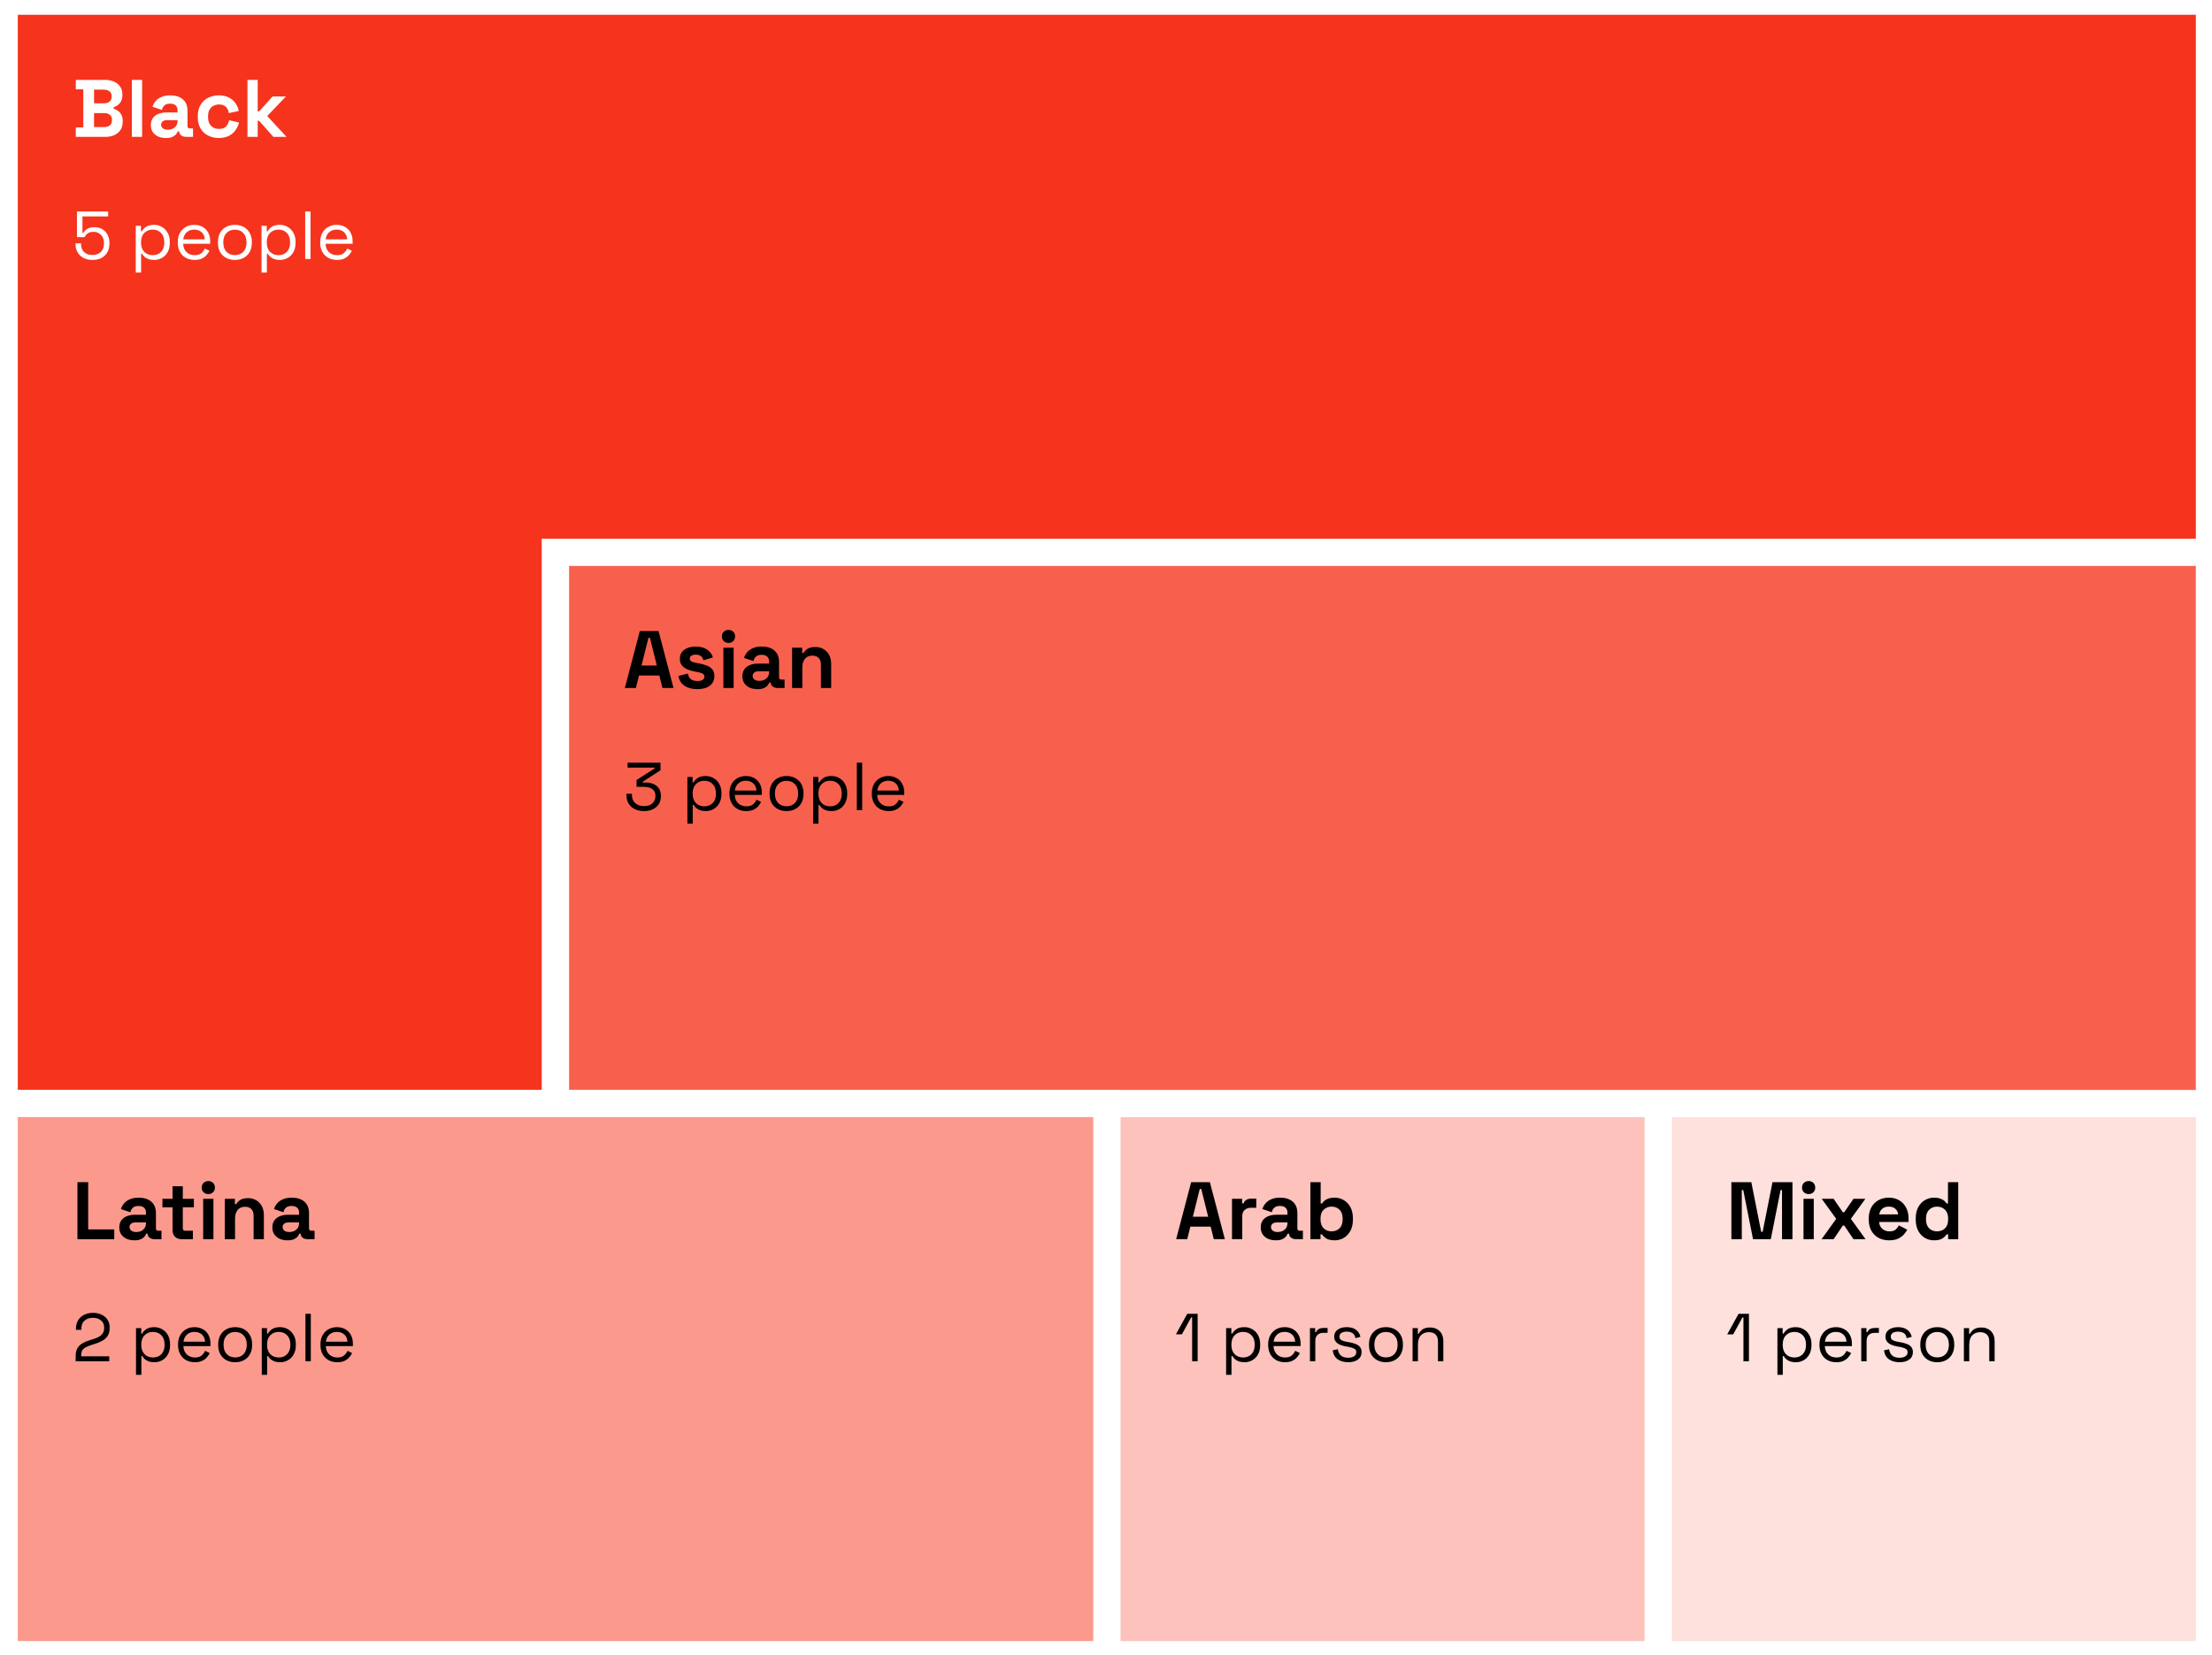 <svg width="326" height="244" viewBox="0 0 326 244" fill="none" xmlns="http://www.w3.org/2000/svg">
<rect x="0" y="0" width="326" height="244" fill="#333333" stroke="none"/>
<rect x="244.371" y="162.678" width="81.25" height="81.25" fill="#FEE0DD" stroke="white" stroke-width="4"/>
<rect x="163.121" y="162.678" width="81.25" height="81.25" fill="#FCC2BB" stroke="white" stroke-width="4"/>
<path fill-rule="evenodd" clip-rule="evenodd" d="M0.621 0.178H81.871H163.121H244.371H325.621V81.428H244.371H163.121H81.871V162.678H0.621V81.428V0.178Z" fill="#F6331C"/>
<path d="M0.621 0.178V-1.822H-1.379V0.178H0.621ZM325.621 0.178H327.621V-1.822H325.621V0.178ZM325.621 81.428V83.428H327.621V81.428H325.621ZM81.871 81.428V79.428H79.871V81.428H81.871ZM81.871 162.678V164.678H83.871V162.678H81.871ZM0.621 162.678H-1.379V164.678H0.621V162.678ZM81.871 -1.822H0.621V2.178H81.871V-1.822ZM163.121 -1.822H81.871V2.178H163.121V-1.822ZM244.371 -1.822H163.121V2.178H244.371V-1.822ZM325.621 -1.822H244.371V2.178H325.621V-1.822ZM327.621 81.428V0.178H323.621V81.428H327.621ZM244.371 83.428H325.621V79.428H244.371V83.428ZM163.121 83.428H244.371V79.428H163.121V83.428ZM81.871 83.428H163.121V79.428H81.871V83.428ZM79.871 81.428V162.678H83.871V81.428H79.871ZM81.871 160.678H0.621V164.678H81.871V160.678ZM2.621 162.678V81.428H-1.379V162.678H2.621ZM-1.379 0.178V81.428H2.621V0.178H-1.379Z" fill="white"/>
<path fill-rule="evenodd" clip-rule="evenodd" d="M163.121 81.429H81.871V162.679H163.121H244.367H244.371H325.617V81.429H244.371H244.367H163.121Z" fill="#F8604E"/>
<path d="M81.871 81.429V79.429H79.871V81.429H81.871ZM81.871 162.679H79.871V164.679H81.871V162.679ZM325.617 162.679V164.679H327.617V162.679H325.617ZM325.617 81.429H327.617V79.429H325.617V81.429ZM81.871 83.429H163.121V79.429H81.871V83.429ZM83.871 162.679V81.429H79.871V162.679H83.871ZM163.121 160.679H81.871V164.679H163.121V160.679ZM163.121 164.679H244.367V160.679H163.121V164.679ZM244.367 164.679H244.371V160.679H244.367V164.679ZM244.371 164.679H325.617V160.679H244.371V164.679ZM327.617 162.679V81.429H323.617V162.679H327.617ZM325.617 79.429H244.371V83.429H325.617V79.429ZM244.371 79.429H244.367V83.429H244.371V79.429ZM244.367 79.429H163.121V83.429H244.367V79.429Z" fill="white"/>
<path fill-rule="evenodd" clip-rule="evenodd" d="M81.871 162.677H0.621V243.927H81.871H163.121V162.677H81.871Z" fill="#FB998D"/>
<path d="M0.621 162.677V160.677H-1.379V162.677H0.621ZM0.621 243.927H-1.379V245.927H0.621V243.927ZM163.121 243.927V245.927H165.121V243.927H163.121ZM163.121 162.677H165.121V160.677H163.121V162.677ZM0.621 164.677H81.871V160.677H0.621V164.677ZM2.621 243.927V162.677H-1.379V243.927H2.621ZM81.871 241.927H0.621V245.927H81.871V241.927ZM163.121 241.927H81.871V245.927H163.121V241.927ZM161.121 162.677V243.927H165.121V162.677H161.121ZM81.871 164.677H163.121V160.677H81.871V164.677Z" fill="white"/>
<path d="M11.173 20.178V18.786H12.277V13.17H11.173V11.778H15.493C16.005 11.778 16.449 11.866 16.825 12.042C17.209 12.21 17.505 12.454 17.713 12.774C17.929 13.086 18.037 13.462 18.037 13.902V14.022C18.037 14.406 17.965 14.722 17.821 14.97C17.677 15.21 17.505 15.398 17.305 15.534C17.113 15.662 16.929 15.754 16.753 15.81V16.026C16.929 16.074 17.121 16.166 17.329 16.302C17.537 16.43 17.713 16.618 17.857 16.866C18.009 17.114 18.085 17.438 18.085 17.838V17.958C18.085 18.422 17.977 18.822 17.761 19.158C17.545 19.486 17.245 19.738 16.861 19.914C16.485 20.09 16.045 20.178 15.541 20.178H11.173ZM13.861 18.738H15.349C15.693 18.738 15.969 18.654 16.177 18.486C16.393 18.318 16.501 18.078 16.501 17.766V17.646C16.501 17.334 16.397 17.094 16.189 16.926C15.981 16.758 15.701 16.674 15.349 16.674H13.861V18.738ZM13.861 15.234H15.325C15.653 15.234 15.921 15.15 16.129 14.982C16.345 14.814 16.453 14.582 16.453 14.286V14.166C16.453 13.862 16.349 13.63 16.141 13.47C15.933 13.302 15.661 13.218 15.325 13.218H13.861V15.234ZM19.43 20.178V11.778H20.942V20.178H19.43ZM24.465 20.346C24.041 20.346 23.661 20.274 23.325 20.13C22.989 19.978 22.721 19.762 22.521 19.482C22.329 19.194 22.233 18.846 22.233 18.438C22.233 18.03 22.329 17.69 22.521 17.418C22.721 17.138 22.993 16.93 23.337 16.794C23.689 16.65 24.089 16.578 24.537 16.578H26.169V16.242C26.169 15.962 26.081 15.734 25.905 15.558C25.729 15.374 25.449 15.282 25.065 15.282C24.689 15.282 24.409 15.37 24.225 15.546C24.041 15.714 23.921 15.934 23.865 16.206L22.473 15.738C22.569 15.434 22.721 15.158 22.929 14.91C23.145 14.654 23.429 14.45 23.781 14.298C24.141 14.138 24.577 14.058 25.089 14.058C25.873 14.058 26.493 14.254 26.949 14.646C27.405 15.038 27.633 15.606 27.633 16.35V18.57C27.633 18.81 27.745 18.93 27.969 18.93H28.449V20.178H27.441C27.145 20.178 26.901 20.106 26.709 19.962C26.517 19.818 26.421 19.626 26.421 19.386V19.374H26.193C26.161 19.47 26.089 19.598 25.977 19.758C25.865 19.91 25.689 20.046 25.449 20.166C25.209 20.286 24.881 20.346 24.465 20.346ZM24.729 19.122C25.153 19.122 25.497 19.006 25.761 18.774C26.033 18.534 26.169 18.218 26.169 17.826V17.706H24.645C24.365 17.706 24.145 17.766 23.985 17.886C23.825 18.006 23.745 18.174 23.745 18.39C23.745 18.606 23.829 18.782 23.997 18.918C24.165 19.054 24.409 19.122 24.729 19.122ZM32.234 20.346C31.658 20.346 31.134 20.226 30.662 19.986C30.198 19.746 29.83 19.398 29.558 18.942C29.286 18.486 29.15 17.934 29.15 17.286V17.118C29.15 16.47 29.286 15.918 29.558 15.462C29.83 15.006 30.198 14.658 30.662 14.418C31.134 14.178 31.658 14.058 32.234 14.058C32.802 14.058 33.29 14.158 33.698 14.358C34.106 14.558 34.434 14.834 34.682 15.186C34.938 15.53 35.106 15.922 35.186 16.362L33.722 16.674C33.69 16.434 33.618 16.218 33.506 16.026C33.394 15.834 33.234 15.682 33.026 15.57C32.826 15.458 32.574 15.402 32.27 15.402C31.966 15.402 31.69 15.47 31.442 15.606C31.202 15.734 31.01 15.93 30.866 16.194C30.73 16.45 30.662 16.766 30.662 17.142V17.262C30.662 17.638 30.73 17.958 30.866 18.222C31.01 18.478 31.202 18.674 31.442 18.81C31.69 18.938 31.966 19.002 32.27 19.002C32.726 19.002 33.07 18.886 33.302 18.654C33.542 18.414 33.694 18.102 33.758 17.718L35.222 18.066C35.118 18.49 34.938 18.878 34.682 19.23C34.434 19.574 34.106 19.846 33.698 20.046C33.29 20.246 32.802 20.346 32.234 20.346ZM36.469 20.178V11.778H37.981V16.422H38.197L40.165 14.226H42.133L39.385 17.106L42.229 20.178H40.285L38.197 17.814H37.981V20.178H36.469ZM13.641 38.318C13.128 38.318 12.684 38.221 12.311 38.028C11.938 37.828 11.648 37.554 11.441 37.208C11.234 36.854 11.131 36.448 11.131 35.988V35.868H11.941V35.958C11.941 36.484 12.094 36.888 12.401 37.168C12.708 37.448 13.114 37.588 13.621 37.588C14.154 37.588 14.571 37.438 14.871 37.138C15.171 36.838 15.321 36.428 15.321 35.908V35.818C15.321 35.318 15.174 34.921 14.881 34.628C14.594 34.328 14.221 34.178 13.761 34.178C13.494 34.178 13.274 34.221 13.101 34.308C12.928 34.388 12.791 34.491 12.691 34.618C12.591 34.738 12.508 34.854 12.441 34.968H11.341V31.178H15.941V31.908H12.151V34.328H12.291C12.364 34.194 12.464 34.064 12.591 33.938C12.724 33.811 12.901 33.704 13.121 33.618C13.341 33.531 13.614 33.488 13.941 33.488C14.348 33.488 14.714 33.581 15.041 33.768C15.374 33.954 15.638 34.221 15.831 34.568C16.031 34.914 16.131 35.328 16.131 35.808V35.918C16.131 36.391 16.031 36.808 15.831 37.168C15.631 37.528 15.344 37.811 14.971 38.018C14.598 38.218 14.154 38.318 13.641 38.318ZM20.006 40.178V33.288H20.776V34.098H20.916C21.042 33.851 21.246 33.631 21.526 33.438C21.812 33.244 22.209 33.148 22.716 33.148C23.136 33.148 23.519 33.251 23.866 33.458C24.219 33.658 24.499 33.944 24.706 34.318C24.919 34.691 25.026 35.141 25.026 35.668V35.798C25.026 36.318 24.922 36.768 24.716 37.148C24.509 37.528 24.229 37.818 23.876 38.018C23.529 38.218 23.142 38.318 22.716 38.318C22.376 38.318 22.086 38.271 21.846 38.178C21.612 38.091 21.422 37.978 21.276 37.838C21.129 37.698 21.016 37.554 20.936 37.408H20.796V40.178H20.006ZM22.506 37.618C23.012 37.618 23.422 37.458 23.736 37.138C24.056 36.811 24.216 36.358 24.216 35.778V35.688C24.216 35.108 24.056 34.658 23.736 34.338C23.422 34.011 23.012 33.848 22.506 33.848C22.006 33.848 21.592 34.011 21.266 34.338C20.946 34.658 20.786 35.108 20.786 35.688V35.778C20.786 36.358 20.946 36.811 21.266 37.138C21.592 37.458 22.006 37.618 22.506 37.618ZM28.681 38.318C28.188 38.318 27.755 38.214 27.381 38.008C27.008 37.794 26.718 37.498 26.511 37.118C26.305 36.738 26.201 36.298 26.201 35.798V35.678C26.201 35.171 26.305 34.728 26.511 34.348C26.718 33.968 27.005 33.674 27.371 33.468C27.738 33.254 28.158 33.148 28.631 33.148C29.091 33.148 29.498 33.248 29.851 33.448C30.205 33.641 30.481 33.921 30.681 34.288C30.881 34.654 30.981 35.084 30.981 35.578V35.938H26.991C27.011 36.464 27.181 36.878 27.501 37.178C27.821 37.471 28.221 37.618 28.701 37.618C29.121 37.618 29.445 37.521 29.671 37.328C29.898 37.134 30.071 36.904 30.191 36.638L30.871 36.968C30.771 37.174 30.631 37.381 30.451 37.588C30.278 37.794 30.048 37.968 29.761 38.108C29.481 38.248 29.121 38.318 28.681 38.318ZM27.001 35.288H30.181C30.155 34.834 29.998 34.481 29.711 34.228C29.431 33.974 29.071 33.848 28.631 33.848C28.185 33.848 27.818 33.974 27.531 34.228C27.245 34.481 27.068 34.834 27.001 35.288ZM34.619 38.318C34.126 38.318 33.689 38.214 33.309 38.008C32.936 37.801 32.643 37.511 32.429 37.138C32.223 36.758 32.119 36.311 32.119 35.798V35.668C32.119 35.161 32.223 34.718 32.429 34.338C32.643 33.958 32.936 33.664 33.309 33.458C33.689 33.251 34.126 33.148 34.619 33.148C35.113 33.148 35.546 33.251 35.919 33.458C36.299 33.664 36.593 33.958 36.799 34.338C37.013 34.718 37.119 35.161 37.119 35.668V35.798C37.119 36.311 37.013 36.758 36.799 37.138C36.593 37.511 36.299 37.801 35.919 38.008C35.546 38.214 35.113 38.318 34.619 38.318ZM34.619 37.608C35.139 37.608 35.553 37.444 35.859 37.118C36.173 36.784 36.329 36.338 36.329 35.778V35.688C36.329 35.128 36.173 34.684 35.859 34.358C35.553 34.024 35.139 33.858 34.619 33.858C34.106 33.858 33.693 34.024 33.379 34.358C33.066 34.684 32.909 35.128 32.909 35.688V35.778C32.909 36.338 33.066 36.784 33.379 37.118C33.693 37.444 34.106 37.608 34.619 37.608ZM38.541 40.178V33.288H39.311V34.098H39.451C39.578 33.851 39.781 33.631 40.061 33.438C40.348 33.244 40.744 33.148 41.251 33.148C41.671 33.148 42.054 33.251 42.401 33.458C42.754 33.658 43.034 33.944 43.241 34.318C43.454 34.691 43.561 35.141 43.561 35.668V35.798C43.561 36.318 43.458 36.768 43.251 37.148C43.044 37.528 42.764 37.818 42.411 38.018C42.064 38.218 41.678 38.318 41.251 38.318C40.911 38.318 40.621 38.271 40.381 38.178C40.148 38.091 39.958 37.978 39.811 37.838C39.664 37.698 39.551 37.554 39.471 37.408H39.331V40.178H38.541ZM41.041 37.618C41.548 37.618 41.958 37.458 42.271 37.138C42.591 36.811 42.751 36.358 42.751 35.778V35.688C42.751 35.108 42.591 34.658 42.271 34.338C41.958 34.011 41.548 33.848 41.041 33.848C40.541 33.848 40.128 34.011 39.801 34.338C39.481 34.658 39.321 35.108 39.321 35.688V35.778C39.321 36.358 39.481 36.811 39.801 37.138C40.128 37.458 40.541 37.618 41.041 37.618ZM44.977 38.178V31.178H45.767V38.178H44.977ZM49.668 38.318C49.174 38.318 48.741 38.214 48.368 38.008C47.994 37.794 47.704 37.498 47.498 37.118C47.291 36.738 47.188 36.298 47.188 35.798V35.678C47.188 35.171 47.291 34.728 47.498 34.348C47.704 33.968 47.991 33.674 48.358 33.468C48.724 33.254 49.144 33.148 49.618 33.148C50.078 33.148 50.484 33.248 50.838 33.448C51.191 33.641 51.468 33.921 51.668 34.288C51.868 34.654 51.968 35.084 51.968 35.578V35.938H47.978C47.998 36.464 48.168 36.878 48.488 37.178C48.808 37.471 49.208 37.618 49.688 37.618C50.108 37.618 50.431 37.521 50.658 37.328C50.884 37.134 51.058 36.904 51.178 36.638L51.858 36.968C51.758 37.174 51.618 37.381 51.438 37.588C51.264 37.794 51.034 37.968 50.748 38.108C50.468 38.248 50.108 38.318 49.668 38.318ZM47.988 35.288H51.168C51.141 34.834 50.984 34.481 50.698 34.228C50.418 33.974 50.058 33.848 49.618 33.848C49.171 33.848 48.804 33.974 48.518 34.228C48.231 34.481 48.054 34.834 47.988 35.288Z" fill="white"/>
<path d="M173.341 182.677L175.549 174.277H178.309L180.517 182.677H178.885L178.429 180.829H175.429L174.973 182.677H173.341ZM175.801 179.365H178.057L177.037 175.273H176.821L175.801 179.365ZM181.57 182.677V176.725H183.058V177.397H183.274C183.362 177.157 183.506 176.981 183.706 176.869C183.914 176.757 184.154 176.701 184.426 176.701H185.146V178.045H184.402C184.018 178.045 183.702 178.149 183.454 178.357C183.206 178.557 183.082 178.869 183.082 179.293V182.677H181.57ZM188.036 182.845C187.612 182.845 187.232 182.773 186.896 182.629C186.56 182.477 186.292 182.261 186.092 181.981C185.9 181.693 185.804 181.345 185.804 180.937C185.804 180.529 185.9 180.189 186.092 179.917C186.292 179.637 186.564 179.429 186.908 179.293C187.26 179.149 187.66 179.077 188.108 179.077H189.74V178.741C189.74 178.461 189.652 178.233 189.476 178.057C189.3 177.873 189.02 177.781 188.636 177.781C188.26 177.781 187.98 177.869 187.796 178.045C187.612 178.213 187.492 178.433 187.436 178.705L186.044 178.237C186.14 177.933 186.292 177.657 186.5 177.409C186.716 177.153 187 176.949 187.352 176.797C187.712 176.637 188.148 176.557 188.66 176.557C189.444 176.557 190.064 176.753 190.52 177.145C190.976 177.537 191.204 178.105 191.204 178.849V181.069C191.204 181.309 191.316 181.429 191.54 181.429H192.02V182.677H191.012C190.716 182.677 190.472 182.605 190.28 182.461C190.088 182.317 189.992 182.125 189.992 181.885V181.873H189.764C189.732 181.969 189.66 182.097 189.548 182.257C189.436 182.409 189.26 182.545 189.02 182.665C188.78 182.785 188.452 182.845 188.036 182.845ZM188.3 181.621C188.724 181.621 189.068 181.505 189.332 181.273C189.604 181.033 189.74 180.717 189.74 180.325V180.205H188.216C187.936 180.205 187.716 180.265 187.556 180.385C187.396 180.505 187.316 180.673 187.316 180.889C187.316 181.105 187.4 181.281 187.568 181.417C187.736 181.553 187.98 181.621 188.3 181.621ZM196.701 182.845C196.165 182.845 195.753 182.753 195.465 182.569C195.177 182.385 194.965 182.181 194.829 181.957H194.613V182.677H193.125V174.277H194.637V177.409H194.853C194.941 177.265 195.057 177.129 195.201 177.001C195.353 176.873 195.549 176.769 195.789 176.689C196.037 176.601 196.341 176.557 196.701 176.557C197.181 176.557 197.625 176.677 198.033 176.917C198.441 177.149 198.769 177.493 199.017 177.949C199.265 178.405 199.389 178.957 199.389 179.605V179.797C199.389 180.445 199.265 180.997 199.017 181.453C198.769 181.909 198.441 182.257 198.033 182.497C197.625 182.729 197.181 182.845 196.701 182.845ZM196.245 181.525C196.709 181.525 197.097 181.377 197.409 181.081C197.721 180.777 197.877 180.337 197.877 179.761V179.641C197.877 179.065 197.721 178.629 197.409 178.333C197.105 178.029 196.717 177.877 196.245 177.877C195.781 177.877 195.393 178.029 195.081 178.333C194.769 178.629 194.613 179.065 194.613 179.641V179.761C194.613 180.337 194.769 180.777 195.081 181.081C195.393 181.377 195.781 181.525 196.245 181.525ZM175.695 200.677V194.217H175.545L174.185 196.707H173.305L174.975 193.677H176.505V200.677H175.695ZM180.703 202.677V195.787H181.473V196.597H181.613C181.74 196.35 181.943 196.13 182.223 195.937C182.51 195.743 182.906 195.647 183.413 195.647C183.833 195.647 184.216 195.75 184.563 195.957C184.916 196.157 185.196 196.443 185.403 196.817C185.616 197.19 185.723 197.64 185.723 198.167V198.297C185.723 198.817 185.62 199.267 185.413 199.647C185.206 200.027 184.926 200.317 184.573 200.517C184.226 200.717 183.84 200.817 183.413 200.817C183.073 200.817 182.783 200.77 182.543 200.677C182.31 200.59 182.12 200.477 181.973 200.337C181.826 200.197 181.713 200.053 181.633 199.907H181.493V202.677H180.703ZM183.203 200.117C183.71 200.117 184.12 199.957 184.433 199.637C184.753 199.31 184.913 198.857 184.913 198.277V198.187C184.913 197.607 184.753 197.157 184.433 196.837C184.12 196.51 183.71 196.347 183.203 196.347C182.703 196.347 182.29 196.51 181.963 196.837C181.643 197.157 181.483 197.607 181.483 198.187V198.277C181.483 198.857 181.643 199.31 181.963 199.637C182.29 199.957 182.703 200.117 183.203 200.117ZM189.379 200.817C188.885 200.817 188.452 200.713 188.079 200.507C187.705 200.293 187.415 199.997 187.209 199.617C187.002 199.237 186.899 198.797 186.899 198.297V198.177C186.899 197.67 187.002 197.227 187.209 196.847C187.415 196.467 187.702 196.173 188.069 195.967C188.435 195.753 188.855 195.647 189.329 195.647C189.789 195.647 190.195 195.747 190.549 195.947C190.902 196.14 191.179 196.42 191.379 196.787C191.579 197.153 191.679 197.583 191.679 198.077V198.437H187.689C187.709 198.963 187.879 199.377 188.199 199.677C188.519 199.97 188.919 200.117 189.399 200.117C189.819 200.117 190.142 200.02 190.369 199.827C190.595 199.633 190.769 199.403 190.889 199.137L191.569 199.467C191.469 199.673 191.329 199.88 191.149 200.087C190.975 200.293 190.745 200.467 190.459 200.607C190.179 200.747 189.819 200.817 189.379 200.817ZM187.699 197.787H190.879C190.852 197.333 190.695 196.98 190.409 196.727C190.129 196.473 189.769 196.347 189.329 196.347C188.882 196.347 188.515 196.473 188.229 196.727C187.942 196.98 187.765 197.333 187.699 197.787ZM193.057 200.677V195.787H193.827V196.387H193.967C194.053 196.173 194.187 196.017 194.367 195.917C194.547 195.817 194.783 195.767 195.077 195.767H195.657V196.487H195.027C194.673 196.487 194.387 196.587 194.167 196.787C193.953 196.98 193.847 197.283 193.847 197.697V200.677H193.057ZM198.698 200.817C198.092 200.817 197.578 200.677 197.158 200.397C196.745 200.117 196.495 199.673 196.408 199.067L197.158 198.897C197.212 199.217 197.312 199.47 197.458 199.657C197.605 199.837 197.785 199.967 197.998 200.047C198.218 200.12 198.452 200.157 198.698 200.157C199.065 200.157 199.355 200.083 199.568 199.937C199.782 199.79 199.888 199.593 199.888 199.347C199.888 199.093 199.785 198.917 199.578 198.817C199.378 198.71 199.102 198.623 198.748 198.557L198.338 198.487C198.025 198.433 197.738 198.35 197.478 198.237C197.218 198.123 197.012 197.97 196.858 197.777C196.705 197.583 196.628 197.34 196.628 197.047C196.628 196.607 196.798 196.263 197.138 196.017C197.478 195.77 197.928 195.647 198.488 195.647C199.042 195.647 199.488 195.773 199.828 196.027C200.175 196.273 200.398 196.623 200.498 197.077L199.758 197.267C199.698 196.913 199.555 196.667 199.328 196.527C199.102 196.38 198.822 196.307 198.488 196.307C198.155 196.307 197.892 196.37 197.698 196.497C197.505 196.617 197.408 196.797 197.408 197.037C197.408 197.27 197.498 197.443 197.678 197.557C197.865 197.663 198.112 197.743 198.418 197.797L198.828 197.867C199.175 197.927 199.485 198.01 199.758 198.117C200.038 198.217 200.258 198.363 200.418 198.557C200.585 198.75 200.668 199.003 200.668 199.317C200.668 199.797 200.488 200.167 200.128 200.427C199.775 200.687 199.298 200.817 198.698 200.817ZM204.262 200.817C203.769 200.817 203.332 200.713 202.952 200.507C202.579 200.3 202.285 200.01 202.072 199.637C201.865 199.257 201.762 198.81 201.762 198.297V198.167C201.762 197.66 201.865 197.217 202.072 196.837C202.285 196.457 202.579 196.163 202.952 195.957C203.332 195.75 203.769 195.647 204.262 195.647C204.755 195.647 205.189 195.75 205.562 195.957C205.942 196.163 206.235 196.457 206.442 196.837C206.655 197.217 206.762 197.66 206.762 198.167V198.297C206.762 198.81 206.655 199.257 206.442 199.637C206.235 200.01 205.942 200.3 205.562 200.507C205.189 200.713 204.755 200.817 204.262 200.817ZM204.262 200.107C204.782 200.107 205.195 199.943 205.502 199.617C205.815 199.283 205.972 198.837 205.972 198.277V198.187C205.972 197.627 205.815 197.183 205.502 196.857C205.195 196.523 204.782 196.357 204.262 196.357C203.749 196.357 203.335 196.523 203.022 196.857C202.709 197.183 202.552 197.627 202.552 198.187V198.277C202.552 198.837 202.709 199.283 203.022 199.617C203.335 199.943 203.749 200.107 204.262 200.107ZM208.184 200.677V195.787H208.954V196.617H209.094C209.2 196.383 209.38 196.173 209.634 195.987C209.894 195.793 210.274 195.697 210.774 195.697C211.14 195.697 211.467 195.773 211.754 195.927C212.047 196.08 212.28 196.307 212.454 196.607C212.627 196.907 212.714 197.277 212.714 197.717V200.677H211.924V197.777C211.924 197.29 211.8 196.937 211.554 196.717C211.314 196.497 210.987 196.387 210.574 196.387C210.1 196.387 209.714 196.54 209.414 196.847C209.12 197.153 208.974 197.61 208.974 198.217V200.677H208.184Z" fill="black"/>
<path d="M92.087 101.429L94.295 93.029H97.055L99.263 101.429H97.631L97.175 99.581H94.175L93.719 101.429H92.087ZM94.547 98.117H96.803L95.783 94.025H95.567L94.547 98.117ZM102.789 101.597C102.013 101.597 101.377 101.429 100.881 101.093C100.385 100.757 100.085 100.277 99.981 99.653L101.373 99.293C101.429 99.573 101.521 99.793 101.649 99.953C101.785 100.113 101.949 100.229 102.141 100.301C102.341 100.365 102.557 100.397 102.789 100.397C103.141 100.397 103.401 100.337 103.569 100.217C103.737 100.089 103.821 99.933 103.821 99.749C103.821 99.565 103.741 99.425 103.581 99.329C103.421 99.225 103.165 99.141 102.813 99.077L102.477 99.017C102.061 98.937 101.681 98.829 101.337 98.693C100.993 98.549 100.717 98.353 100.509 98.105C100.301 97.857 100.197 97.537 100.197 97.145C100.197 96.553 100.413 96.101 100.845 95.789C101.277 95.469 101.845 95.309 102.549 95.309C103.213 95.309 103.765 95.457 104.205 95.753C104.645 96.049 104.933 96.437 105.069 96.917L103.665 97.349C103.601 97.045 103.469 96.829 103.269 96.701C103.077 96.573 102.837 96.509 102.549 96.509C102.261 96.509 102.041 96.561 101.889 96.665C101.737 96.761 101.661 96.897 101.661 97.073C101.661 97.265 101.741 97.409 101.901 97.505C102.061 97.593 102.277 97.661 102.549 97.709L102.885 97.769C103.333 97.849 103.737 97.957 104.097 98.093C104.465 98.221 104.753 98.409 104.961 98.657C105.177 98.897 105.285 99.225 105.285 99.641C105.285 100.265 105.057 100.749 104.601 101.093C104.153 101.429 103.549 101.597 102.789 101.597ZM106.61 101.429V95.477H108.122V101.429H106.61ZM107.366 94.781C107.094 94.781 106.862 94.693 106.67 94.517C106.486 94.341 106.394 94.109 106.394 93.821C106.394 93.533 106.486 93.301 106.67 93.125C106.862 92.949 107.094 92.861 107.366 92.861C107.646 92.861 107.878 92.949 108.062 93.125C108.246 93.301 108.338 93.533 108.338 93.821C108.338 94.109 108.246 94.341 108.062 94.517C107.878 94.693 107.646 94.781 107.366 94.781ZM111.645 101.597C111.221 101.597 110.841 101.525 110.505 101.381C110.169 101.229 109.901 101.013 109.701 100.733C109.509 100.445 109.413 100.097 109.413 99.689C109.413 99.281 109.509 98.941 109.701 98.669C109.901 98.389 110.173 98.181 110.517 98.045C110.869 97.901 111.269 97.829 111.717 97.829H113.349V97.493C113.349 97.213 113.261 96.985 113.085 96.809C112.909 96.625 112.629 96.533 112.245 96.533C111.869 96.533 111.589 96.621 111.405 96.797C111.221 96.965 111.101 97.185 111.045 97.457L109.653 96.989C109.749 96.685 109.901 96.409 110.109 96.161C110.325 95.905 110.609 95.701 110.961 95.549C111.321 95.389 111.757 95.309 112.269 95.309C113.053 95.309 113.673 95.505 114.129 95.897C114.585 96.289 114.813 96.857 114.813 97.601V99.821C114.813 100.061 114.925 100.181 115.149 100.181H115.629V101.429H114.621C114.325 101.429 114.081 101.357 113.889 101.213C113.697 101.069 113.601 100.877 113.601 100.637V100.625H113.373C113.341 100.721 113.269 100.849 113.157 101.009C113.045 101.161 112.869 101.297 112.629 101.417C112.389 101.537 112.061 101.597 111.645 101.597ZM111.909 100.373C112.333 100.373 112.677 100.257 112.941 100.025C113.213 99.785 113.349 99.469 113.349 99.077V98.957H111.825C111.545 98.957 111.325 99.017 111.165 99.137C111.005 99.257 110.925 99.425 110.925 99.641C110.925 99.857 111.009 100.033 111.177 100.169C111.345 100.305 111.589 100.373 111.909 100.373ZM116.735 101.429V95.477H118.223V96.257H118.439C118.535 96.049 118.715 95.853 118.979 95.669C119.243 95.477 119.643 95.381 120.179 95.381C120.643 95.381 121.047 95.489 121.391 95.705C121.743 95.913 122.015 96.205 122.207 96.581C122.399 96.949 122.495 97.381 122.495 97.877V101.429H120.983V97.997C120.983 97.549 120.871 97.213 120.647 96.989C120.431 96.765 120.119 96.653 119.711 96.653C119.247 96.653 118.887 96.809 118.631 97.121C118.375 97.425 118.247 97.853 118.247 98.405V101.429H116.735ZM94.901 119.569C94.408 119.569 93.964 119.475 93.571 119.289C93.184 119.102 92.878 118.832 92.651 118.479C92.431 118.125 92.321 117.699 92.321 117.199V117.009H93.131V117.189C93.131 117.702 93.294 118.105 93.621 118.399C93.948 118.692 94.374 118.839 94.901 118.839C95.434 118.839 95.848 118.702 96.141 118.429C96.441 118.149 96.591 117.799 96.591 117.379V117.299C96.591 116.992 96.518 116.745 96.371 116.559C96.224 116.365 96.024 116.225 95.771 116.139C95.524 116.045 95.251 115.999 94.951 115.999H93.811V114.989L96.481 113.279V113.159H92.491V112.429H97.341V113.559L94.731 115.239V115.359H95.231C95.624 115.359 95.984 115.432 96.311 115.579C96.644 115.719 96.908 115.932 97.101 116.219C97.301 116.499 97.401 116.852 97.401 117.279V117.389C97.401 117.829 97.298 118.212 97.091 118.539C96.884 118.865 96.594 119.119 96.221 119.299C95.848 119.479 95.408 119.569 94.901 119.569ZM101.305 121.429V114.539H102.075V115.349H102.215C102.341 115.102 102.545 114.882 102.825 114.689C103.111 114.495 103.508 114.399 104.015 114.399C104.435 114.399 104.818 114.502 105.165 114.709C105.518 114.909 105.798 115.195 106.005 115.569C106.218 115.942 106.325 116.392 106.325 116.919V117.049C106.325 117.569 106.221 118.019 106.015 118.399C105.808 118.779 105.528 119.069 105.175 119.269C104.828 119.469 104.441 119.569 104.015 119.569C103.675 119.569 103.385 119.522 103.145 119.429C102.911 119.342 102.721 119.229 102.575 119.089C102.428 118.949 102.315 118.805 102.235 118.659H102.095V121.429H101.305ZM103.805 118.869C104.311 118.869 104.721 118.709 105.035 118.389C105.355 118.062 105.515 117.609 105.515 117.029V116.939C105.515 116.359 105.355 115.909 105.035 115.589C104.721 115.262 104.311 115.099 103.805 115.099C103.305 115.099 102.891 115.262 102.565 115.589C102.245 115.909 102.085 116.359 102.085 116.939V117.029C102.085 117.609 102.245 118.062 102.565 118.389C102.891 118.709 103.305 118.869 103.805 118.869ZM109.98 119.569C109.487 119.569 109.053 119.465 108.68 119.259C108.307 119.045 108.017 118.749 107.81 118.369C107.603 117.989 107.5 117.549 107.5 117.049V116.929C107.5 116.422 107.603 115.979 107.81 115.599C108.017 115.219 108.303 114.925 108.67 114.719C109.037 114.505 109.457 114.399 109.93 114.399C110.39 114.399 110.797 114.499 111.15 114.699C111.503 114.892 111.78 115.172 111.98 115.539C112.18 115.905 112.28 116.335 112.28 116.829V117.189H108.29C108.31 117.715 108.48 118.129 108.8 118.429C109.12 118.722 109.52 118.869 110 118.869C110.42 118.869 110.743 118.772 110.97 118.579C111.197 118.385 111.37 118.155 111.49 117.889L112.17 118.219C112.07 118.425 111.93 118.632 111.75 118.839C111.577 119.045 111.347 119.219 111.06 119.359C110.78 119.499 110.42 119.569 109.98 119.569ZM108.3 116.539H111.48C111.453 116.085 111.297 115.732 111.01 115.479C110.73 115.225 110.37 115.099 109.93 115.099C109.483 115.099 109.117 115.225 108.83 115.479C108.543 115.732 108.367 116.085 108.3 116.539ZM115.918 119.569C115.425 119.569 114.988 119.465 114.608 119.259C114.235 119.052 113.941 118.762 113.728 118.389C113.521 118.009 113.418 117.562 113.418 117.049V116.919C113.418 116.412 113.521 115.969 113.728 115.589C113.941 115.209 114.235 114.915 114.608 114.709C114.988 114.502 115.425 114.399 115.918 114.399C116.411 114.399 116.845 114.502 117.218 114.709C117.598 114.915 117.891 115.209 118.098 115.589C118.311 115.969 118.418 116.412 118.418 116.919V117.049C118.418 117.562 118.311 118.009 118.098 118.389C117.891 118.762 117.598 119.052 117.218 119.259C116.845 119.465 116.411 119.569 115.918 119.569ZM115.918 118.859C116.438 118.859 116.851 118.695 117.158 118.369C117.471 118.035 117.628 117.589 117.628 117.029V116.939C117.628 116.379 117.471 115.935 117.158 115.609C116.851 115.275 116.438 115.109 115.918 115.109C115.405 115.109 114.991 115.275 114.678 115.609C114.365 115.935 114.208 116.379 114.208 116.939V117.029C114.208 117.589 114.365 118.035 114.678 118.369C114.991 118.695 115.405 118.859 115.918 118.859ZM119.84 121.429V114.539H120.61V115.349H120.75C120.876 115.102 121.08 114.882 121.36 114.689C121.646 114.495 122.043 114.399 122.55 114.399C122.97 114.399 123.353 114.502 123.7 114.709C124.053 114.909 124.333 115.195 124.54 115.569C124.753 115.942 124.86 116.392 124.86 116.919V117.049C124.86 117.569 124.756 118.019 124.55 118.399C124.343 118.779 124.063 119.069 123.71 119.269C123.363 119.469 122.976 119.569 122.55 119.569C122.21 119.569 121.92 119.522 121.68 119.429C121.446 119.342 121.256 119.229 121.11 119.089C120.963 118.949 120.85 118.805 120.77 118.659H120.63V121.429H119.84ZM122.34 118.869C122.846 118.869 123.256 118.709 123.57 118.389C123.89 118.062 124.05 117.609 124.05 117.029V116.939C124.05 116.359 123.89 115.909 123.57 115.589C123.256 115.262 122.846 115.099 122.34 115.099C121.84 115.099 121.426 115.262 121.1 115.589C120.78 115.909 120.62 116.359 120.62 116.939V117.029C120.62 117.609 120.78 118.062 121.1 118.389C121.426 118.709 121.84 118.869 122.34 118.869ZM126.275 119.429V112.429H127.065V119.429H126.275ZM130.966 119.569C130.473 119.569 130.04 119.465 129.666 119.259C129.293 119.045 129.003 118.749 128.796 118.369C128.59 117.989 128.486 117.549 128.486 117.049V116.929C128.486 116.422 128.59 115.979 128.796 115.599C129.003 115.219 129.29 114.925 129.656 114.719C130.023 114.505 130.443 114.399 130.916 114.399C131.376 114.399 131.783 114.499 132.136 114.699C132.49 114.892 132.766 115.172 132.966 115.539C133.166 115.905 133.266 116.335 133.266 116.829V117.189H129.276C129.296 117.715 129.466 118.129 129.786 118.429C130.106 118.722 130.506 118.869 130.986 118.869C131.406 118.869 131.73 118.772 131.956 118.579C132.183 118.385 132.356 118.155 132.476 117.889L133.156 118.219C133.056 118.425 132.916 118.632 132.736 118.839C132.563 119.045 132.333 119.219 132.046 119.359C131.766 119.499 131.406 119.569 130.966 119.569ZM129.286 116.539H132.466C132.44 116.085 132.283 115.732 131.996 115.479C131.716 115.225 131.356 115.099 130.916 115.099C130.47 115.099 130.103 115.225 129.816 115.479C129.53 115.732 129.353 116.085 129.286 116.539Z" fill="black"/>
<path d="M255.167 182.679V174.279H258.107L259.559 181.599H259.775L261.227 174.279H264.167V182.679H262.631V175.443H262.415L260.975 182.679H258.359L256.919 175.443H256.703V182.679H255.167ZM265.797 182.679V176.727H267.309V182.679H265.797ZM266.553 176.031C266.281 176.031 266.049 175.943 265.857 175.767C265.673 175.591 265.581 175.359 265.581 175.071C265.581 174.783 265.673 174.551 265.857 174.375C266.049 174.199 266.281 174.111 266.553 174.111C266.833 174.111 267.065 174.199 267.249 174.375C267.433 174.551 267.525 174.783 267.525 175.071C267.525 175.359 267.433 175.591 267.249 175.767C267.065 175.943 266.833 176.031 266.553 176.031ZM268.457 182.679L270.617 179.679L268.481 176.727H270.233L271.589 178.707H271.805L273.161 176.727H274.913L272.777 179.679L274.937 182.679H273.161L271.805 180.675H271.589L270.233 182.679H268.457ZM278.411 182.847C277.819 182.847 277.295 182.723 276.839 182.475C276.391 182.219 276.039 181.863 275.783 181.407C275.535 180.943 275.411 180.399 275.411 179.775V179.631C275.411 179.007 275.535 178.467 275.783 178.011C276.031 177.547 276.379 177.191 276.827 176.943C277.275 176.687 277.795 176.559 278.387 176.559C278.971 176.559 279.479 176.691 279.911 176.955C280.343 177.211 280.679 177.571 280.919 178.035C281.159 178.491 281.279 179.023 281.279 179.631V180.147H276.947C276.963 180.555 277.115 180.887 277.403 181.143C277.691 181.399 278.043 181.527 278.459 181.527C278.883 181.527 279.195 181.435 279.395 181.251C279.595 181.067 279.747 180.863 279.851 180.639L281.087 181.287C280.975 181.495 280.811 181.723 280.595 181.971C280.387 182.211 280.107 182.419 279.755 182.595C279.403 182.763 278.955 182.847 278.411 182.847ZM276.959 179.019H279.743C279.711 178.675 279.571 178.399 279.323 178.191C279.083 177.983 278.767 177.879 278.375 177.879C277.967 177.879 277.643 177.983 277.403 178.191C277.163 178.399 277.015 178.675 276.959 179.019ZM285.025 182.847C284.553 182.847 284.109 182.731 283.693 182.499C283.285 182.259 282.957 181.911 282.709 181.455C282.461 180.999 282.337 180.447 282.337 179.799V179.607C282.337 178.959 282.461 178.407 282.709 177.951C282.957 177.495 283.285 177.151 283.693 176.919C284.101 176.679 284.545 176.559 285.025 176.559C285.385 176.559 285.685 176.603 285.925 176.691C286.173 176.771 286.373 176.875 286.525 177.003C286.677 177.131 286.793 177.267 286.873 177.411H287.089V174.279H288.601V182.679H287.113V181.959H286.897C286.761 182.183 286.549 182.387 286.261 182.571C285.981 182.755 285.569 182.847 285.025 182.847ZM285.481 181.527C285.945 181.527 286.333 181.379 286.645 181.083C286.957 180.779 287.113 180.339 287.113 179.763V179.643C287.113 179.067 286.957 178.631 286.645 178.335C286.341 178.031 285.953 177.879 285.481 177.879C285.017 177.879 284.629 178.031 284.317 178.335C284.005 178.631 283.849 179.067 283.849 179.643V179.763C283.849 180.339 284.005 180.779 284.317 181.083C284.629 181.379 285.017 181.527 285.481 181.527ZM256.945 200.679V194.219H256.795L255.435 196.709H254.555L256.225 193.679H257.755V200.679H256.945ZM261.953 202.679V195.789H262.723V196.599H262.863C262.99 196.352 263.193 196.132 263.473 195.939C263.76 195.745 264.156 195.649 264.663 195.649C265.083 195.649 265.466 195.752 265.813 195.959C266.166 196.159 266.446 196.445 266.653 196.819C266.866 197.192 266.973 197.642 266.973 198.169V198.299C266.973 198.819 266.87 199.269 266.663 199.649C266.456 200.029 266.176 200.319 265.823 200.519C265.476 200.719 265.09 200.819 264.663 200.819C264.323 200.819 264.033 200.772 263.793 200.679C263.56 200.592 263.37 200.479 263.223 200.339C263.076 200.199 262.963 200.055 262.883 199.909H262.743V202.679H261.953ZM264.453 200.119C264.96 200.119 265.37 199.959 265.683 199.639C266.003 199.312 266.163 198.859 266.163 198.279V198.189C266.163 197.609 266.003 197.159 265.683 196.839C265.37 196.512 264.96 196.349 264.453 196.349C263.953 196.349 263.54 196.512 263.213 196.839C262.893 197.159 262.733 197.609 262.733 198.189V198.279C262.733 198.859 262.893 199.312 263.213 199.639C263.54 199.959 263.953 200.119 264.453 200.119ZM270.629 200.819C270.135 200.819 269.702 200.715 269.329 200.509C268.955 200.295 268.665 199.999 268.459 199.619C268.252 199.239 268.149 198.799 268.149 198.299V198.179C268.149 197.672 268.252 197.229 268.459 196.849C268.665 196.469 268.952 196.175 269.319 195.969C269.685 195.755 270.105 195.649 270.579 195.649C271.039 195.649 271.445 195.749 271.799 195.949C272.152 196.142 272.429 196.422 272.629 196.789C272.829 197.155 272.929 197.585 272.929 198.079V198.439H268.939C268.959 198.965 269.129 199.379 269.449 199.679C269.769 199.972 270.169 200.119 270.649 200.119C271.069 200.119 271.392 200.022 271.619 199.829C271.845 199.635 272.019 199.405 272.139 199.139L272.819 199.469C272.719 199.675 272.579 199.882 272.399 200.089C272.225 200.295 271.995 200.469 271.709 200.609C271.429 200.749 271.069 200.819 270.629 200.819ZM268.949 197.789H272.129C272.102 197.335 271.945 196.982 271.659 196.729C271.379 196.475 271.019 196.349 270.579 196.349C270.132 196.349 269.765 196.475 269.479 196.729C269.192 196.982 269.015 197.335 268.949 197.789ZM274.307 200.679V195.789H275.077V196.389H275.217C275.303 196.175 275.437 196.019 275.617 195.919C275.797 195.819 276.033 195.769 276.327 195.769H276.907V196.489H276.277C275.923 196.489 275.637 196.589 275.417 196.789C275.203 196.982 275.097 197.285 275.097 197.699V200.679H274.307ZM279.948 200.819C279.342 200.819 278.828 200.679 278.408 200.399C277.995 200.119 277.745 199.675 277.658 199.069L278.408 198.899C278.462 199.219 278.562 199.472 278.708 199.659C278.855 199.839 279.035 199.969 279.248 200.049C279.468 200.122 279.702 200.159 279.948 200.159C280.315 200.159 280.605 200.085 280.818 199.939C281.032 199.792 281.138 199.595 281.138 199.349C281.138 199.095 281.035 198.919 280.828 198.819C280.628 198.712 280.352 198.625 279.998 198.559L279.588 198.489C279.275 198.435 278.988 198.352 278.728 198.239C278.468 198.125 278.262 197.972 278.108 197.779C277.955 197.585 277.878 197.342 277.878 197.049C277.878 196.609 278.048 196.265 278.388 196.019C278.728 195.772 279.178 195.649 279.738 195.649C280.292 195.649 280.738 195.775 281.078 196.029C281.425 196.275 281.648 196.625 281.748 197.079L281.008 197.269C280.948 196.915 280.805 196.669 280.578 196.529C280.352 196.382 280.072 196.309 279.738 196.309C279.405 196.309 279.142 196.372 278.948 196.499C278.755 196.619 278.658 196.799 278.658 197.039C278.658 197.272 278.748 197.445 278.928 197.559C279.115 197.665 279.362 197.745 279.668 197.799L280.078 197.869C280.425 197.929 280.735 198.012 281.008 198.119C281.288 198.219 281.508 198.365 281.668 198.559C281.835 198.752 281.918 199.005 281.918 199.319C281.918 199.799 281.738 200.169 281.378 200.429C281.025 200.689 280.548 200.819 279.948 200.819ZM285.512 200.819C285.019 200.819 284.582 200.715 284.202 200.509C283.829 200.302 283.535 200.012 283.322 199.639C283.115 199.259 283.012 198.812 283.012 198.299V198.169C283.012 197.662 283.115 197.219 283.322 196.839C283.535 196.459 283.829 196.165 284.202 195.959C284.582 195.752 285.019 195.649 285.512 195.649C286.005 195.649 286.439 195.752 286.812 195.959C287.192 196.165 287.485 196.459 287.692 196.839C287.905 197.219 288.012 197.662 288.012 198.169V198.299C288.012 198.812 287.905 199.259 287.692 199.639C287.485 200.012 287.192 200.302 286.812 200.509C286.439 200.715 286.005 200.819 285.512 200.819ZM285.512 200.109C286.032 200.109 286.445 199.945 286.752 199.619C287.065 199.285 287.222 198.839 287.222 198.279V198.189C287.222 197.629 287.065 197.185 286.752 196.859C286.445 196.525 286.032 196.359 285.512 196.359C284.999 196.359 284.585 196.525 284.272 196.859C283.959 197.185 283.802 197.629 283.802 198.189V198.279C283.802 198.839 283.959 199.285 284.272 199.619C284.585 199.945 284.999 200.109 285.512 200.109ZM289.434 200.679V195.789H290.204V196.619H290.344C290.45 196.385 290.63 196.175 290.884 195.989C291.144 195.795 291.524 195.699 292.024 195.699C292.39 195.699 292.717 195.775 293.004 195.929C293.297 196.082 293.53 196.309 293.704 196.609C293.877 196.909 293.964 197.279 293.964 197.719V200.679H293.174V197.779C293.174 197.292 293.05 196.939 292.804 196.719C292.564 196.499 292.237 196.389 291.824 196.389C291.35 196.389 290.964 196.542 290.664 196.849C290.37 197.155 290.224 197.612 290.224 198.219V200.679H289.434Z" fill="black"/>
<path d="M11.413 182.679V174.279H12.997V181.239H16.837V182.679H11.413ZM19.813 182.847C19.389 182.847 19.009 182.775 18.673 182.631C18.337 182.479 18.069 182.263 17.869 181.983C17.677 181.695 17.581 181.347 17.581 180.939C17.581 180.531 17.677 180.191 17.869 179.919C18.069 179.639 18.341 179.431 18.685 179.295C19.037 179.151 19.437 179.079 19.885 179.079H21.517V178.743C21.517 178.463 21.429 178.235 21.253 178.059C21.077 177.875 20.797 177.783 20.413 177.783C20.037 177.783 19.757 177.871 19.573 178.047C19.389 178.215 19.269 178.435 19.213 178.707L17.821 178.239C17.917 177.935 18.069 177.659 18.277 177.411C18.493 177.155 18.777 176.951 19.129 176.799C19.489 176.639 19.925 176.559 20.437 176.559C21.221 176.559 21.841 176.755 22.297 177.147C22.753 177.539 22.981 178.107 22.981 178.851V181.071C22.981 181.311 23.093 181.431 23.317 181.431H23.797V182.679H22.789C22.493 182.679 22.249 182.607 22.057 182.463C21.865 182.319 21.769 182.127 21.769 181.887V181.875H21.541C21.509 181.971 21.437 182.099 21.325 182.259C21.213 182.411 21.037 182.547 20.797 182.667C20.557 182.787 20.229 182.847 19.813 182.847ZM20.077 181.623C20.501 181.623 20.845 181.507 21.109 181.275C21.381 181.035 21.517 180.719 21.517 180.327V180.207H19.993C19.713 180.207 19.493 180.267 19.333 180.387C19.173 180.507 19.093 180.675 19.093 180.891C19.093 181.107 19.177 181.283 19.345 181.419C19.513 181.555 19.757 181.623 20.077 181.623ZM26.749 182.679C26.357 182.679 26.037 182.559 25.789 182.319C25.549 182.071 25.429 181.743 25.429 181.335V177.975H23.941V176.727H25.429V174.879H26.941V176.727H28.573V177.975H26.941V181.071C26.941 181.311 27.053 181.431 27.277 181.431H28.429V182.679H26.749ZM29.942 182.679V176.727H31.454V182.679H29.942ZM30.698 176.031C30.426 176.031 30.194 175.943 30.002 175.767C29.818 175.591 29.726 175.359 29.726 175.071C29.726 174.783 29.818 174.551 30.002 174.375C30.194 174.199 30.426 174.111 30.698 174.111C30.978 174.111 31.21 174.199 31.394 174.375C31.578 174.551 31.67 174.783 31.67 175.071C31.67 175.359 31.578 175.591 31.394 175.767C31.21 175.943 30.978 176.031 30.698 176.031ZM33.129 182.679V176.727H34.617V177.507H34.833C34.929 177.299 35.109 177.103 35.373 176.919C35.637 176.727 36.037 176.631 36.573 176.631C37.037 176.631 37.441 176.739 37.785 176.955C38.137 177.163 38.409 177.455 38.601 177.831C38.793 178.199 38.889 178.631 38.889 179.127V182.679H37.377V179.247C37.377 178.799 37.265 178.463 37.041 178.239C36.825 178.015 36.513 177.903 36.105 177.903C35.641 177.903 35.281 178.059 35.025 178.371C34.769 178.675 34.641 179.103 34.641 179.655V182.679H33.129ZM42.372 182.847C41.948 182.847 41.568 182.775 41.232 182.631C40.896 182.479 40.628 182.263 40.428 181.983C40.236 181.695 40.14 181.347 40.14 180.939C40.14 180.531 40.236 180.191 40.428 179.919C40.628 179.639 40.9 179.431 41.244 179.295C41.596 179.151 41.996 179.079 42.444 179.079H44.076V178.743C44.076 178.463 43.988 178.235 43.812 178.059C43.636 177.875 43.356 177.783 42.972 177.783C42.596 177.783 42.316 177.871 42.132 178.047C41.948 178.215 41.828 178.435 41.772 178.707L40.38 178.239C40.476 177.935 40.628 177.659 40.836 177.411C41.052 177.155 41.336 176.951 41.688 176.799C42.048 176.639 42.484 176.559 42.996 176.559C43.78 176.559 44.4 176.755 44.856 177.147C45.312 177.539 45.54 178.107 45.54 178.851V181.071C45.54 181.311 45.652 181.431 45.876 181.431H46.356V182.679H45.348C45.052 182.679 44.808 182.607 44.616 182.463C44.424 182.319 44.328 182.127 44.328 181.887V181.875H44.1C44.068 181.971 43.996 182.099 43.884 182.259C43.772 182.411 43.596 182.547 43.356 182.667C43.116 182.787 42.788 182.847 42.372 182.847ZM42.636 181.623C43.06 181.623 43.404 181.507 43.668 181.275C43.94 181.035 44.076 180.719 44.076 180.327V180.207H42.552C42.272 180.207 42.052 180.267 41.892 180.387C41.732 180.507 41.652 180.675 41.652 180.891C41.652 181.107 41.736 181.283 41.904 181.419C42.072 181.555 42.316 181.623 42.636 181.623ZM11.151 200.679V199.949C11.151 199.449 11.238 199.049 11.411 198.749C11.591 198.449 11.838 198.209 12.151 198.029C12.471 197.842 12.851 197.682 13.291 197.549L13.841 197.379C14.141 197.285 14.404 197.172 14.631 197.039C14.858 196.899 15.034 196.725 15.161 196.519C15.288 196.305 15.351 196.045 15.351 195.739V195.699C15.351 195.259 15.198 194.912 14.891 194.659C14.584 194.399 14.191 194.269 13.711 194.269C13.204 194.269 12.791 194.405 12.471 194.679C12.151 194.945 11.991 195.352 11.991 195.899V196.039H11.191V195.909C11.191 195.402 11.301 194.972 11.521 194.619C11.741 194.265 12.041 193.999 12.421 193.819C12.801 193.632 13.231 193.539 13.711 193.539C14.191 193.539 14.614 193.629 14.981 193.809C15.354 193.989 15.644 194.239 15.851 194.559C16.058 194.879 16.161 195.252 16.161 195.679V195.769C16.161 196.222 16.071 196.599 15.891 196.899C15.711 197.192 15.461 197.432 15.141 197.619C14.828 197.805 14.458 197.965 14.031 198.099L13.491 198.269C13.151 198.375 12.868 198.489 12.641 198.609C12.421 198.722 12.254 198.869 12.141 199.049C12.028 199.229 11.971 199.472 11.971 199.779V199.949H16.101V200.679H11.151ZM20.045 202.679V195.789H20.815V196.599H20.955C21.081 196.352 21.285 196.132 21.565 195.939C21.852 195.745 22.248 195.649 22.755 195.649C23.175 195.649 23.558 195.752 23.905 195.959C24.258 196.159 24.538 196.445 24.745 196.819C24.958 197.192 25.065 197.642 25.065 198.169V198.299C25.065 198.819 24.962 199.269 24.755 199.649C24.548 200.029 24.268 200.319 23.915 200.519C23.568 200.719 23.181 200.819 22.755 200.819C22.415 200.819 22.125 200.772 21.885 200.679C21.651 200.592 21.462 200.479 21.315 200.339C21.168 200.199 21.055 200.055 20.975 199.909H20.835V202.679H20.045ZM22.545 200.119C23.052 200.119 23.462 199.959 23.775 199.639C24.095 199.312 24.255 198.859 24.255 198.279V198.189C24.255 197.609 24.095 197.159 23.775 196.839C23.462 196.512 23.052 196.349 22.545 196.349C22.045 196.349 21.631 196.512 21.305 196.839C20.985 197.159 20.825 197.609 20.825 198.189V198.279C20.825 198.859 20.985 199.312 21.305 199.639C21.631 199.959 22.045 200.119 22.545 200.119ZM28.72 200.819C28.227 200.819 27.794 200.715 27.42 200.509C27.047 200.295 26.757 199.999 26.55 199.619C26.344 199.239 26.24 198.799 26.24 198.299V198.179C26.24 197.672 26.344 197.229 26.55 196.849C26.757 196.469 27.044 196.175 27.41 195.969C27.777 195.755 28.197 195.649 28.67 195.649C29.13 195.649 29.537 195.749 29.89 195.949C30.244 196.142 30.52 196.422 30.72 196.789C30.92 197.155 31.02 197.585 31.02 198.079V198.439H27.03C27.05 198.965 27.22 199.379 27.54 199.679C27.86 199.972 28.26 200.119 28.74 200.119C29.16 200.119 29.484 200.022 29.71 199.829C29.937 199.635 30.11 199.405 30.23 199.139L30.91 199.469C30.81 199.675 30.67 199.882 30.49 200.089C30.317 200.295 30.087 200.469 29.8 200.609C29.52 200.749 29.16 200.819 28.72 200.819ZM27.04 197.789H30.22C30.194 197.335 30.037 196.982 29.75 196.729C29.47 196.475 29.11 196.349 28.67 196.349C28.224 196.349 27.857 196.475 27.57 196.729C27.284 196.982 27.107 197.335 27.04 197.789ZM34.658 200.819C34.165 200.819 33.728 200.715 33.348 200.509C32.975 200.302 32.682 200.012 32.468 199.639C32.262 199.259 32.158 198.812 32.158 198.299V198.169C32.158 197.662 32.262 197.219 32.468 196.839C32.682 196.459 32.975 196.165 33.348 195.959C33.728 195.752 34.165 195.649 34.658 195.649C35.152 195.649 35.585 195.752 35.958 195.959C36.338 196.165 36.632 196.459 36.838 196.839C37.052 197.219 37.158 197.662 37.158 198.169V198.299C37.158 198.812 37.052 199.259 36.838 199.639C36.632 200.012 36.338 200.302 35.958 200.509C35.585 200.715 35.152 200.819 34.658 200.819ZM34.658 200.109C35.178 200.109 35.592 199.945 35.898 199.619C36.212 199.285 36.368 198.839 36.368 198.279V198.189C36.368 197.629 36.212 197.185 35.898 196.859C35.592 196.525 35.178 196.359 34.658 196.359C34.145 196.359 33.732 196.525 33.418 196.859C33.105 197.185 32.948 197.629 32.948 198.189V198.279C32.948 198.839 33.105 199.285 33.418 199.619C33.732 199.945 34.145 200.109 34.658 200.109ZM38.58 202.679V195.789H39.35V196.599H39.49C39.617 196.352 39.82 196.132 40.1 195.939C40.387 195.745 40.783 195.649 41.29 195.649C41.71 195.649 42.093 195.752 42.44 195.959C42.793 196.159 43.073 196.445 43.28 196.819C43.493 197.192 43.6 197.642 43.6 198.169V198.299C43.6 198.819 43.497 199.269 43.29 199.649C43.083 200.029 42.803 200.319 42.45 200.519C42.103 200.719 41.717 200.819 41.29 200.819C40.95 200.819 40.66 200.772 40.42 200.679C40.187 200.592 39.997 200.479 39.85 200.339C39.703 200.199 39.59 200.055 39.51 199.909H39.37V202.679H38.58ZM41.08 200.119C41.587 200.119 41.997 199.959 42.31 199.639C42.63 199.312 42.79 198.859 42.79 198.279V198.189C42.79 197.609 42.63 197.159 42.31 196.839C41.997 196.512 41.587 196.349 41.08 196.349C40.58 196.349 40.167 196.512 39.84 196.839C39.52 197.159 39.36 197.609 39.36 198.189V198.279C39.36 198.859 39.52 199.312 39.84 199.639C40.167 199.959 40.58 200.119 41.08 200.119ZM45.016 200.679V193.679H45.806V200.679H45.016ZM49.707 200.819C49.213 200.819 48.78 200.715 48.407 200.509C48.033 200.295 47.743 199.999 47.537 199.619C47.33 199.239 47.227 198.799 47.227 198.299V198.179C47.227 197.672 47.33 197.229 47.537 196.849C47.743 196.469 48.03 196.175 48.397 195.969C48.763 195.755 49.183 195.649 49.657 195.649C50.117 195.649 50.523 195.749 50.877 195.949C51.23 196.142 51.507 196.422 51.707 196.789C51.907 197.155 52.007 197.585 52.007 198.079V198.439H48.017C48.037 198.965 48.207 199.379 48.527 199.679C48.847 199.972 49.247 200.119 49.727 200.119C50.147 200.119 50.47 200.022 50.697 199.829C50.923 199.635 51.097 199.405 51.217 199.139L51.897 199.469C51.797 199.675 51.657 199.882 51.477 200.089C51.303 200.295 51.073 200.469 50.787 200.609C50.507 200.749 50.147 200.819 49.707 200.819ZM48.027 197.789H51.207C51.18 197.335 51.023 196.982 50.737 196.729C50.457 196.475 50.097 196.349 49.657 196.349C49.21 196.349 48.843 196.475 48.557 196.729C48.27 196.982 48.093 197.335 48.027 197.789Z" fill="black"/>
</svg>
